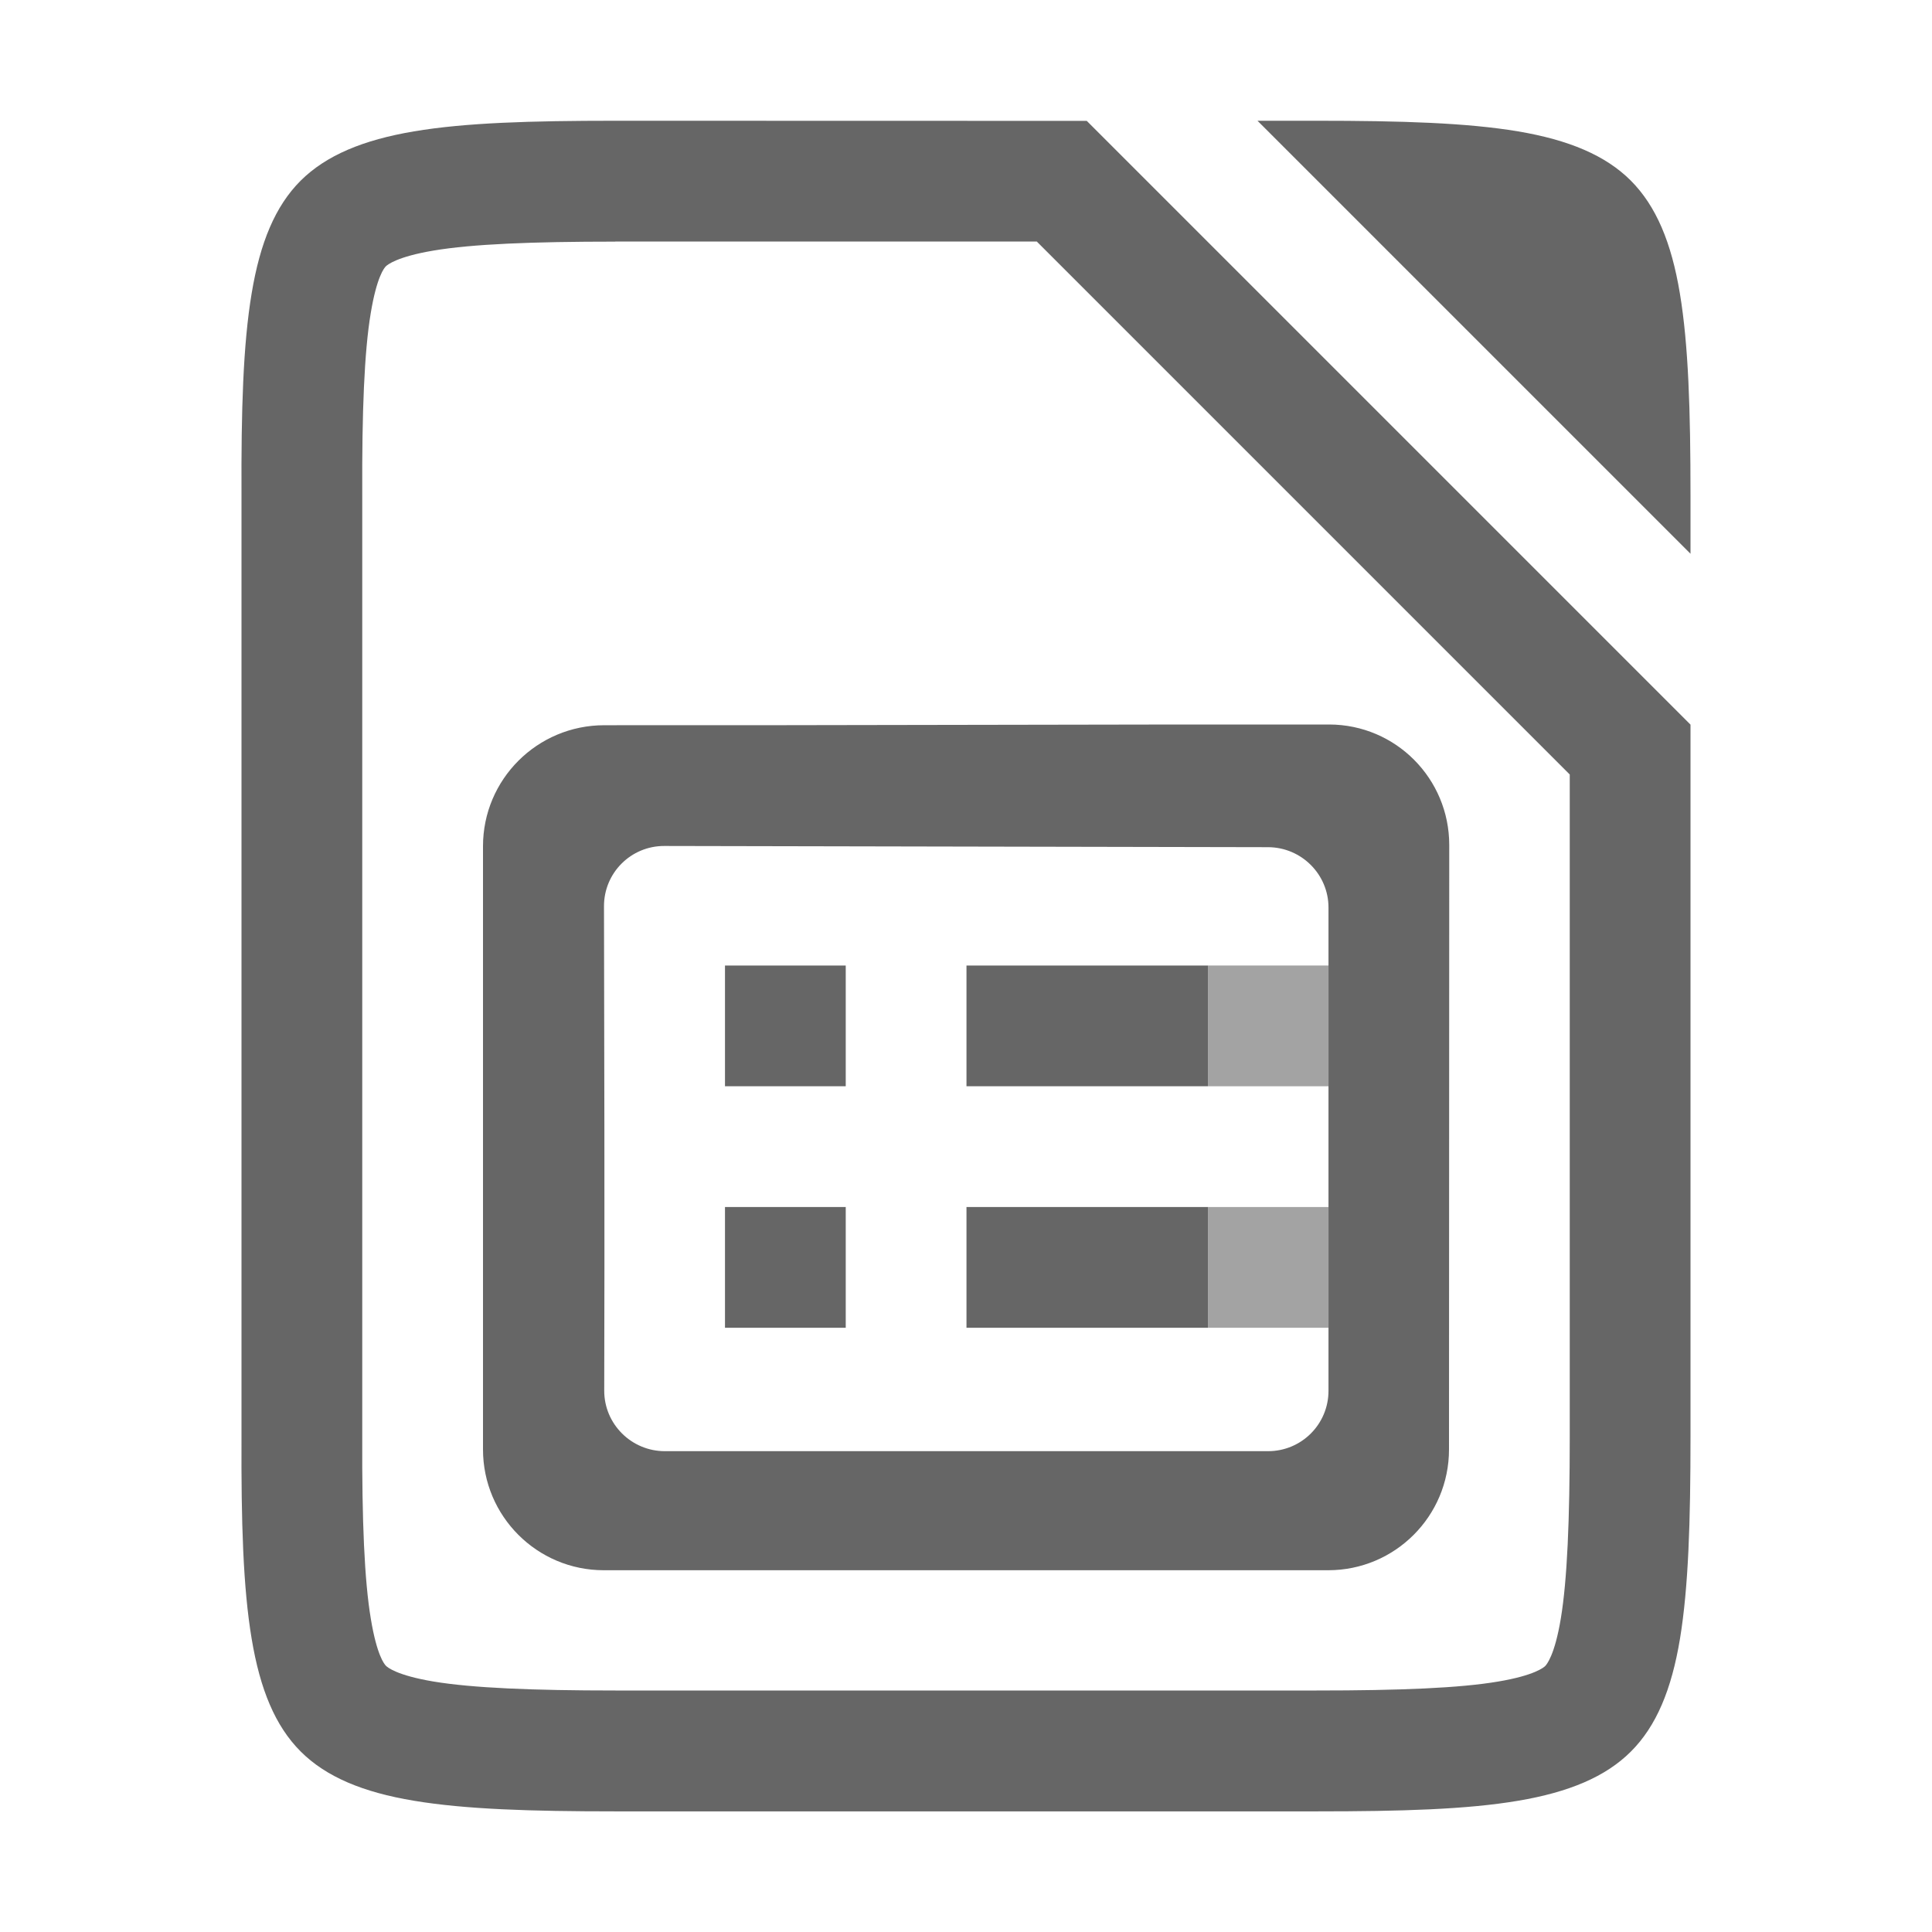 <?xml version="1.0" encoding="UTF-8" standalone="no"?>
<svg
   width="16"
   height="16"
   version="1"
   id="svg44"
   sodipodi:docname="libreoffice-impress-symbolic.svg"
   inkscape:version="1.1.1 (3bf5ae0d25, 2021-09-20, custom)"
   xmlns:inkscape="http://www.inkscape.org/namespaces/inkscape"
   xmlns:sodipodi="http://sodipodi.sourceforge.net/DTD/sodipodi-0.dtd"
   xmlns="http://www.w3.org/2000/svg"
   xmlns:svg="http://www.w3.org/2000/svg">
  <sodipodi:namedview
     id="namedview46"
     pagecolor="#ffffff"
     bordercolor="#666666"
     borderopacity="1.0"
     inkscape:pageshadow="2"
     inkscape:pageopacity="0.0"
     inkscape:pagecheckerboard="0"
     showgrid="false"
     inkscape:zoom="45.254834"
     inkscape:cx="7.8113202"
     inkscape:cy="9.8553007"
     inkscape:window-width="1850"
     inkscape:window-height="1053"
     inkscape:window-x="0"
     inkscape:window-y="0"
     inkscape:window-maximized="1"
     inkscape:current-layer="svg44" />
  <defs
     id="defs24">
    <linearGradient
       id="linearGradient920"
       x1="39.094"
       x2="455.25"
       y1="240.27"
       y2="401.58"
       gradientTransform="matrix(0,-0.036,-0.036,0,19.565,16.909)"
       gradientUnits="userSpaceOnUse">
      <stop
         stop-color="#c04fba"
         offset="0"
         id="stop2" />
      <stop
         stop-color="#91a"
         offset="1"
         id="stop4" />
    </linearGradient>
    <linearGradient
       id="linearGradient1309"
       x1="332"
       x2="324"
       y1="236"
       y2="252"
       gradientTransform="translate(-320,-236)"
       gradientUnits="userSpaceOnUse">
      <stop
         stop-color="#f2f2f2"
         offset="0"
         id="stop7" />
      <stop
         stop-color="#fff"
         offset="1"
         id="stop9" />
    </linearGradient>
    <linearGradient
       id="linearGradient993"
       x1="328"
       x2="328"
       y1="237"
       y2="251"
       gradientUnits="userSpaceOnUse">
      <stop
         stop-color="#fff"
         offset="0"
         id="stop12" />
      <stop
         stop-color="#fff"
         stop-opacity=".098"
         offset=".125"
         id="stop14" />
      <stop
         stop-color="#fff"
         stop-opacity=".098"
         offset=".925"
         id="stop16" />
      <stop
         stop-color="#fff"
         stop-opacity=".498"
         offset="1"
         id="stop18" />
    </linearGradient>
    <clipPath
       id="clipPath983-6">
      <path
         d="m325.1 237c-2.808 0-3.11 0.288-3.096 3.102v3.898 3.898c-0.014 2.813 0.288 3.102 3.096 3.102h5.808c2.808 0 3.096-0.288 3.096-3.102v-3.898-3.898c0-2.813-0.288-3.102-3.096-3.102z"
         color="#000000"
         fill="#46a926"
         id="path21" />
    </clipPath>
  </defs>
  <path
     id="path28"
     style="fill:#666666;fill-opacity:1"
     d="m 5.096,1 c -0.703,0 -1.242,0.016 -1.668,0.088 -0.421,0.071 -0.726,0.198 -0.938,0.408 -0.211,0.211 -0.336,0.513 -0.406,0.934 C 2.013,2.855 1.997,3.397 2,4.102 V 8 11.901 c -0.003,0.704 0.013,1.245 0.084,1.67 0.07,0.42 0.195,0.723 0.406,0.934 0.211,0.211 0.517,0.338 0.938,0.408 0.426,0.071 0.965,0.088 1.668,0.088 h 5.809 c 0.703,0 1.243,-0.016 1.668,-0.088 0.42,-0.071 0.724,-0.198 0.934,-0.408 0.21,-0.21 0.336,-0.512 0.406,-0.934 C 13.983,13.145 14,12.603 14,11.899 v -3.898 -2 l -5,-5 z m 5.318,0 L 14,4.586 V 4.102 C 14,3.397 13.983,2.855 13.912,2.43 13.842,2.009 13.716,1.707 13.506,1.496 13.296,1.286 12.992,1.159 12.572,1.088 12.148,1.017 11.608,1 10.904,1 Z m -5.318,1 H 8.586 L 13,6.414 v 1.586 3.898 c 0,0.69 -0.021,1.186 -0.074,1.506 -0.051,0.307 -0.118,0.381 -0.129,0.393 -0.01,0.01 -0.086,0.078 -0.391,0.129 -0.318,0.054 -0.813,0.074 -1.502,0.074 H 5.096 c -0.689,0 -1.184,-0.021 -1.504,-0.074 -0.305,-0.051 -0.384,-0.118 -0.396,-0.131 -0.013,-0.013 -0.075,-0.086 -0.125,-0.389 C 3.018,13.09 2.997,12.594 3,11.905 v -0.002 -3.902 -3.9 -0.004 c -0.003,-0.689 0.017,-1.184 0.07,-1.502 0.05,-0.303 0.112,-0.376 0.125,-0.389 0.013,-0.013 0.092,-0.08 0.396,-0.131 0.32,-0.054 0.815,-0.074 1.504,-0.074 z m 5.912,4 c -1.867,-0.002 -4.136,0.008 -6.004,0.006 C 4.45,6.006 4,6.454 4,7.008 v 4.996 c 0,0.552 0.448,1 1,1 h 6 c 0.552,0 1,-0.447 1,-1 10e-4,-1.26 9.06e-4,-3.451 0.002,-5.006 0,-0.55 -0.443,-0.997 -0.994,-0.998 z m -5.506,1.006 5,0.01 c 0.276,10e-4 0.5,0.225 0.5,0.5 v 4.002 c 0,0.277 -0.224,0.5 -0.5,0.5 H 5.506 c -0.277,-4e-6 -0.503,-0.225 -0.502,-0.502 0.004,-1.295 4.38e-5,-3.134 -0.002,-4.01 -10e-4,-0.277 0.223,-0.501 0.5,-0.5 z m 0.502,0.99 v 1 h 1 v -1 z m 2,0 v 1 h 2 v -1 z m -2,2 v 1 h 1 V 9.996 Z m 2,0 V 10.996 H 10.004 V 9.996 Z" />
  <path
     id="rect63"
     d="m 10.004,7.996 v 1 h 1 v -1 z m 0,2 v 1 h 1 V 9.996 Z"
     style="fill:#666666;fill-opacity:0.6" />
</svg>
